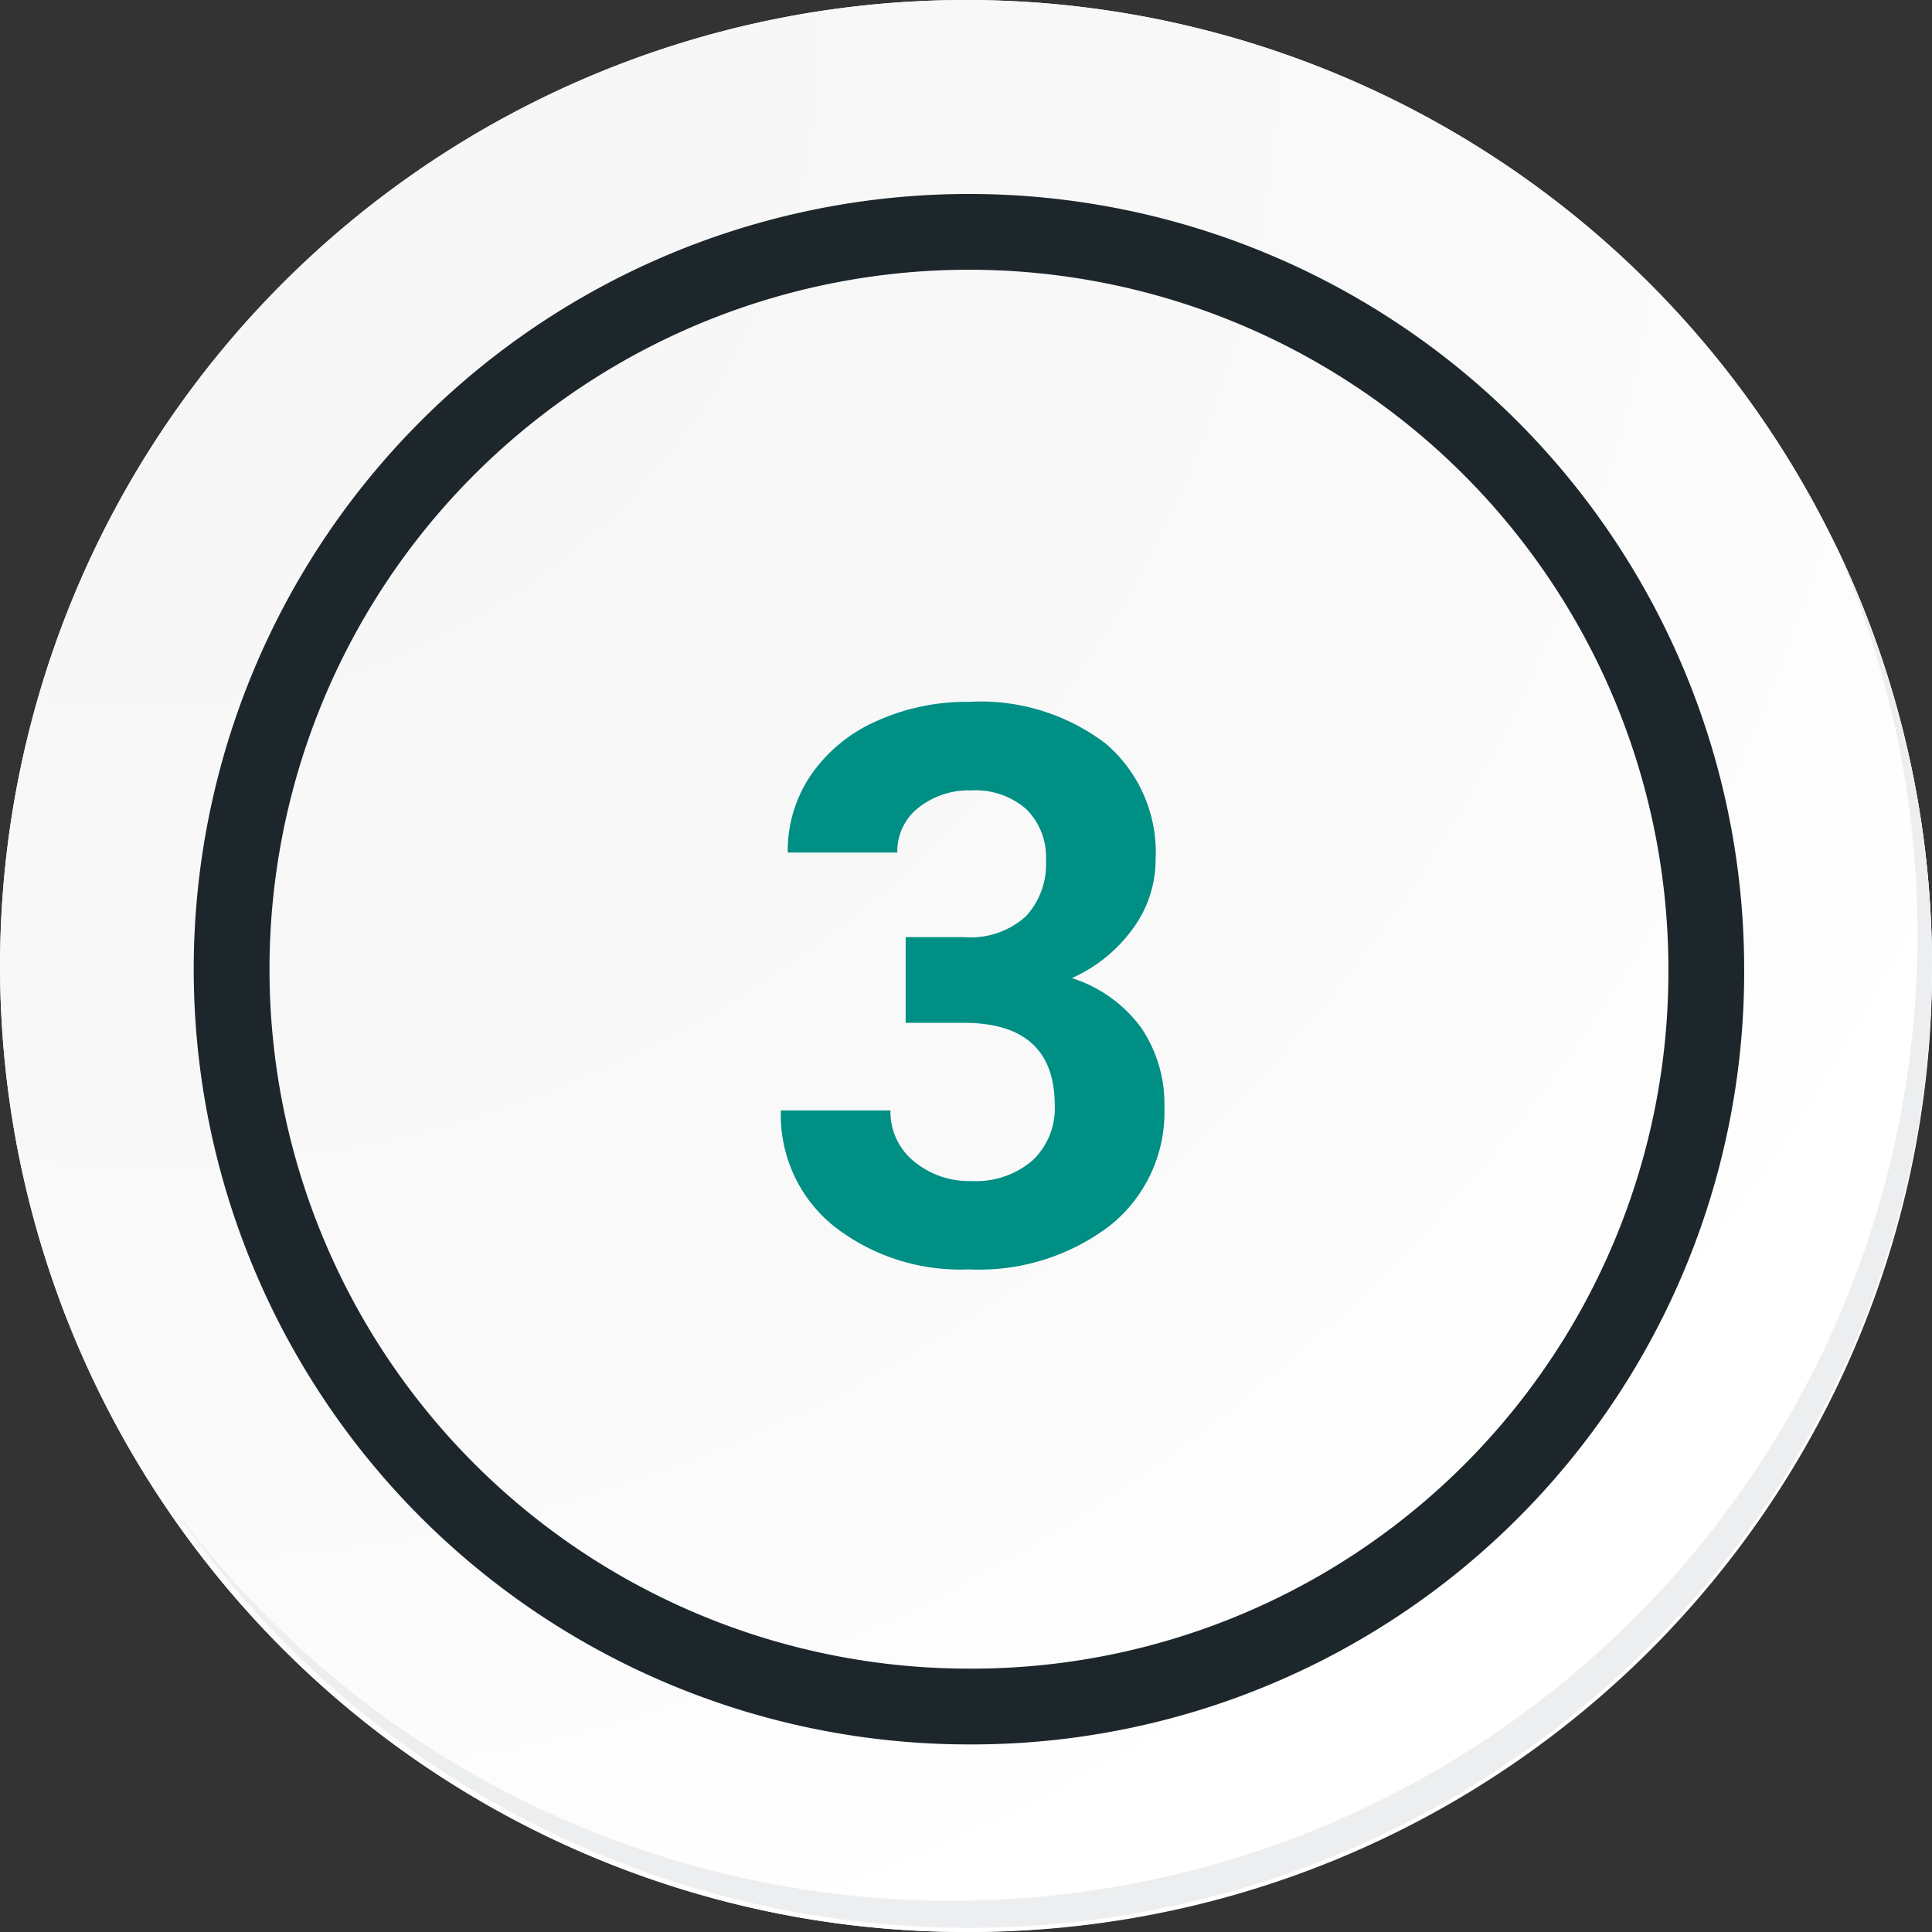 <svg xmlns="http://www.w3.org/2000/svg" xmlns:xlink="http://www.w3.org/1999/xlink" width="101.975" height="101.975" viewBox="0 0 101.975 101.975">
  <rect x="0" y="0" width="101.975" height="101.975" fill="#333333" stroke="none"/>
  <defs>
    <radialGradient id="radial-gradient" cx="0.076" cy="0.019" r="1.465" gradientTransform="translate(0.001)" gradientUnits="objectBoundingBox">
      <stop offset="0" stop-color="#f6f6f7"/>
      <stop offset="0.477" stop-color="#f9f9fa"/>
      <stop offset="0.715" stop-color="#fff"/>
    </radialGradient>
  </defs>
  <g id="Grupo_129337" data-name="Grupo 129337" transform="translate(-247.965 -1668.836)">
    <g id="Grupo_117559" data-name="Grupo 117559" transform="translate(247.965 1668.836)">
      <g id="Grupo_18423" data-name="Grupo 18423" transform="translate(0 0)">
        <g id="Grupo_18421" data-name="Grupo 18421">
          <g id="Grupo_18420" data-name="Grupo 18420">
            <g id="Grupo_18419" data-name="Grupo 18419">
              <path id="Trazado_40936" data-name="Trazado 40936" d="M296.6,2196.707a50.987,50.987,0,1,1-50.987-50.986A50.986,50.986,0,0,1,296.6,2196.707Z" transform="translate(-194.623 -2145.721)" fill="#fff"/>
            </g>
          </g>
        </g>
        <path id="Trazado_40937" data-name="Trazado 40937" d="M296.149,2196.218a50.986,50.986,0,1,0-50.987,50.988A50.787,50.787,0,0,0,296.149,2196.218Z" transform="translate(-194.174 -2145.232)" fill="url(#radial-gradient)"/>
        <path id="Trazado_40938" data-name="Trazado 40938" d="M280.132,2192.289a38.918,38.918,0,1,0-38.918,38.918A38.772,38.772,0,0,0,280.132,2192.289Z" transform="translate(-190.071 -2141.133)" fill="none" stroke="#1d272b" stroke-miterlimit="10" stroke-width="4"/>
        <g id="Grupo_18422" data-name="Grupo 18422" transform="translate(9.033 28.626)">
          <path id="Trazado_40939" data-name="Trazado 40939" d="M288.331,2164.488a50.994,50.994,0,0,1-87.786,50.776,50.832,50.832,0,0,0,87.786-50.776Z" transform="translate(-200.545 -2164.488)" fill="#eceef0"/>
        </g>
      </g>
    </g>
    <path id="Trazado_166442" data-name="Trazado 166442" d="M7.868-17.137h3.083a4.344,4.344,0,0,0,3.263-1.1,4.035,4.035,0,0,0,1.061-2.923A3.568,3.568,0,0,0,14.224-23.9a4.073,4.073,0,0,0-2.893-.981,4.269,4.269,0,0,0-2.783.911A2.913,2.913,0,0,0,7.427-21.6H1.642A7.115,7.115,0,0,1,2.873-25.7a8.2,8.2,0,0,1,3.443-2.833,11.492,11.492,0,0,1,4.875-1.021,10.9,10.9,0,0,1,7.247,2.212,7.548,7.548,0,0,1,2.623,6.1,6.133,6.133,0,0,1-1.221,3.684,7.934,7.934,0,0,1-3.2,2.583,7.242,7.242,0,0,1,3.674,2.643,7.168,7.168,0,0,1,1.211,4.164,7.673,7.673,0,0,1-2.833,6.226A11.39,11.39,0,0,1,11.191.4,10.8,10.8,0,0,1,4.054-1.9,7.519,7.519,0,0,1,1.281-7.988H7.067A3.352,3.352,0,0,0,8.3-5.305a4.537,4.537,0,0,0,3.033,1.041,4.558,4.558,0,0,0,3.233-1.091,3.766,3.766,0,0,0,1.171-2.893q0-4.364-4.8-4.364H7.868Z" transform="translate(287.9 1735.436)" fill="#008f85"/>
  </g>
</svg>
